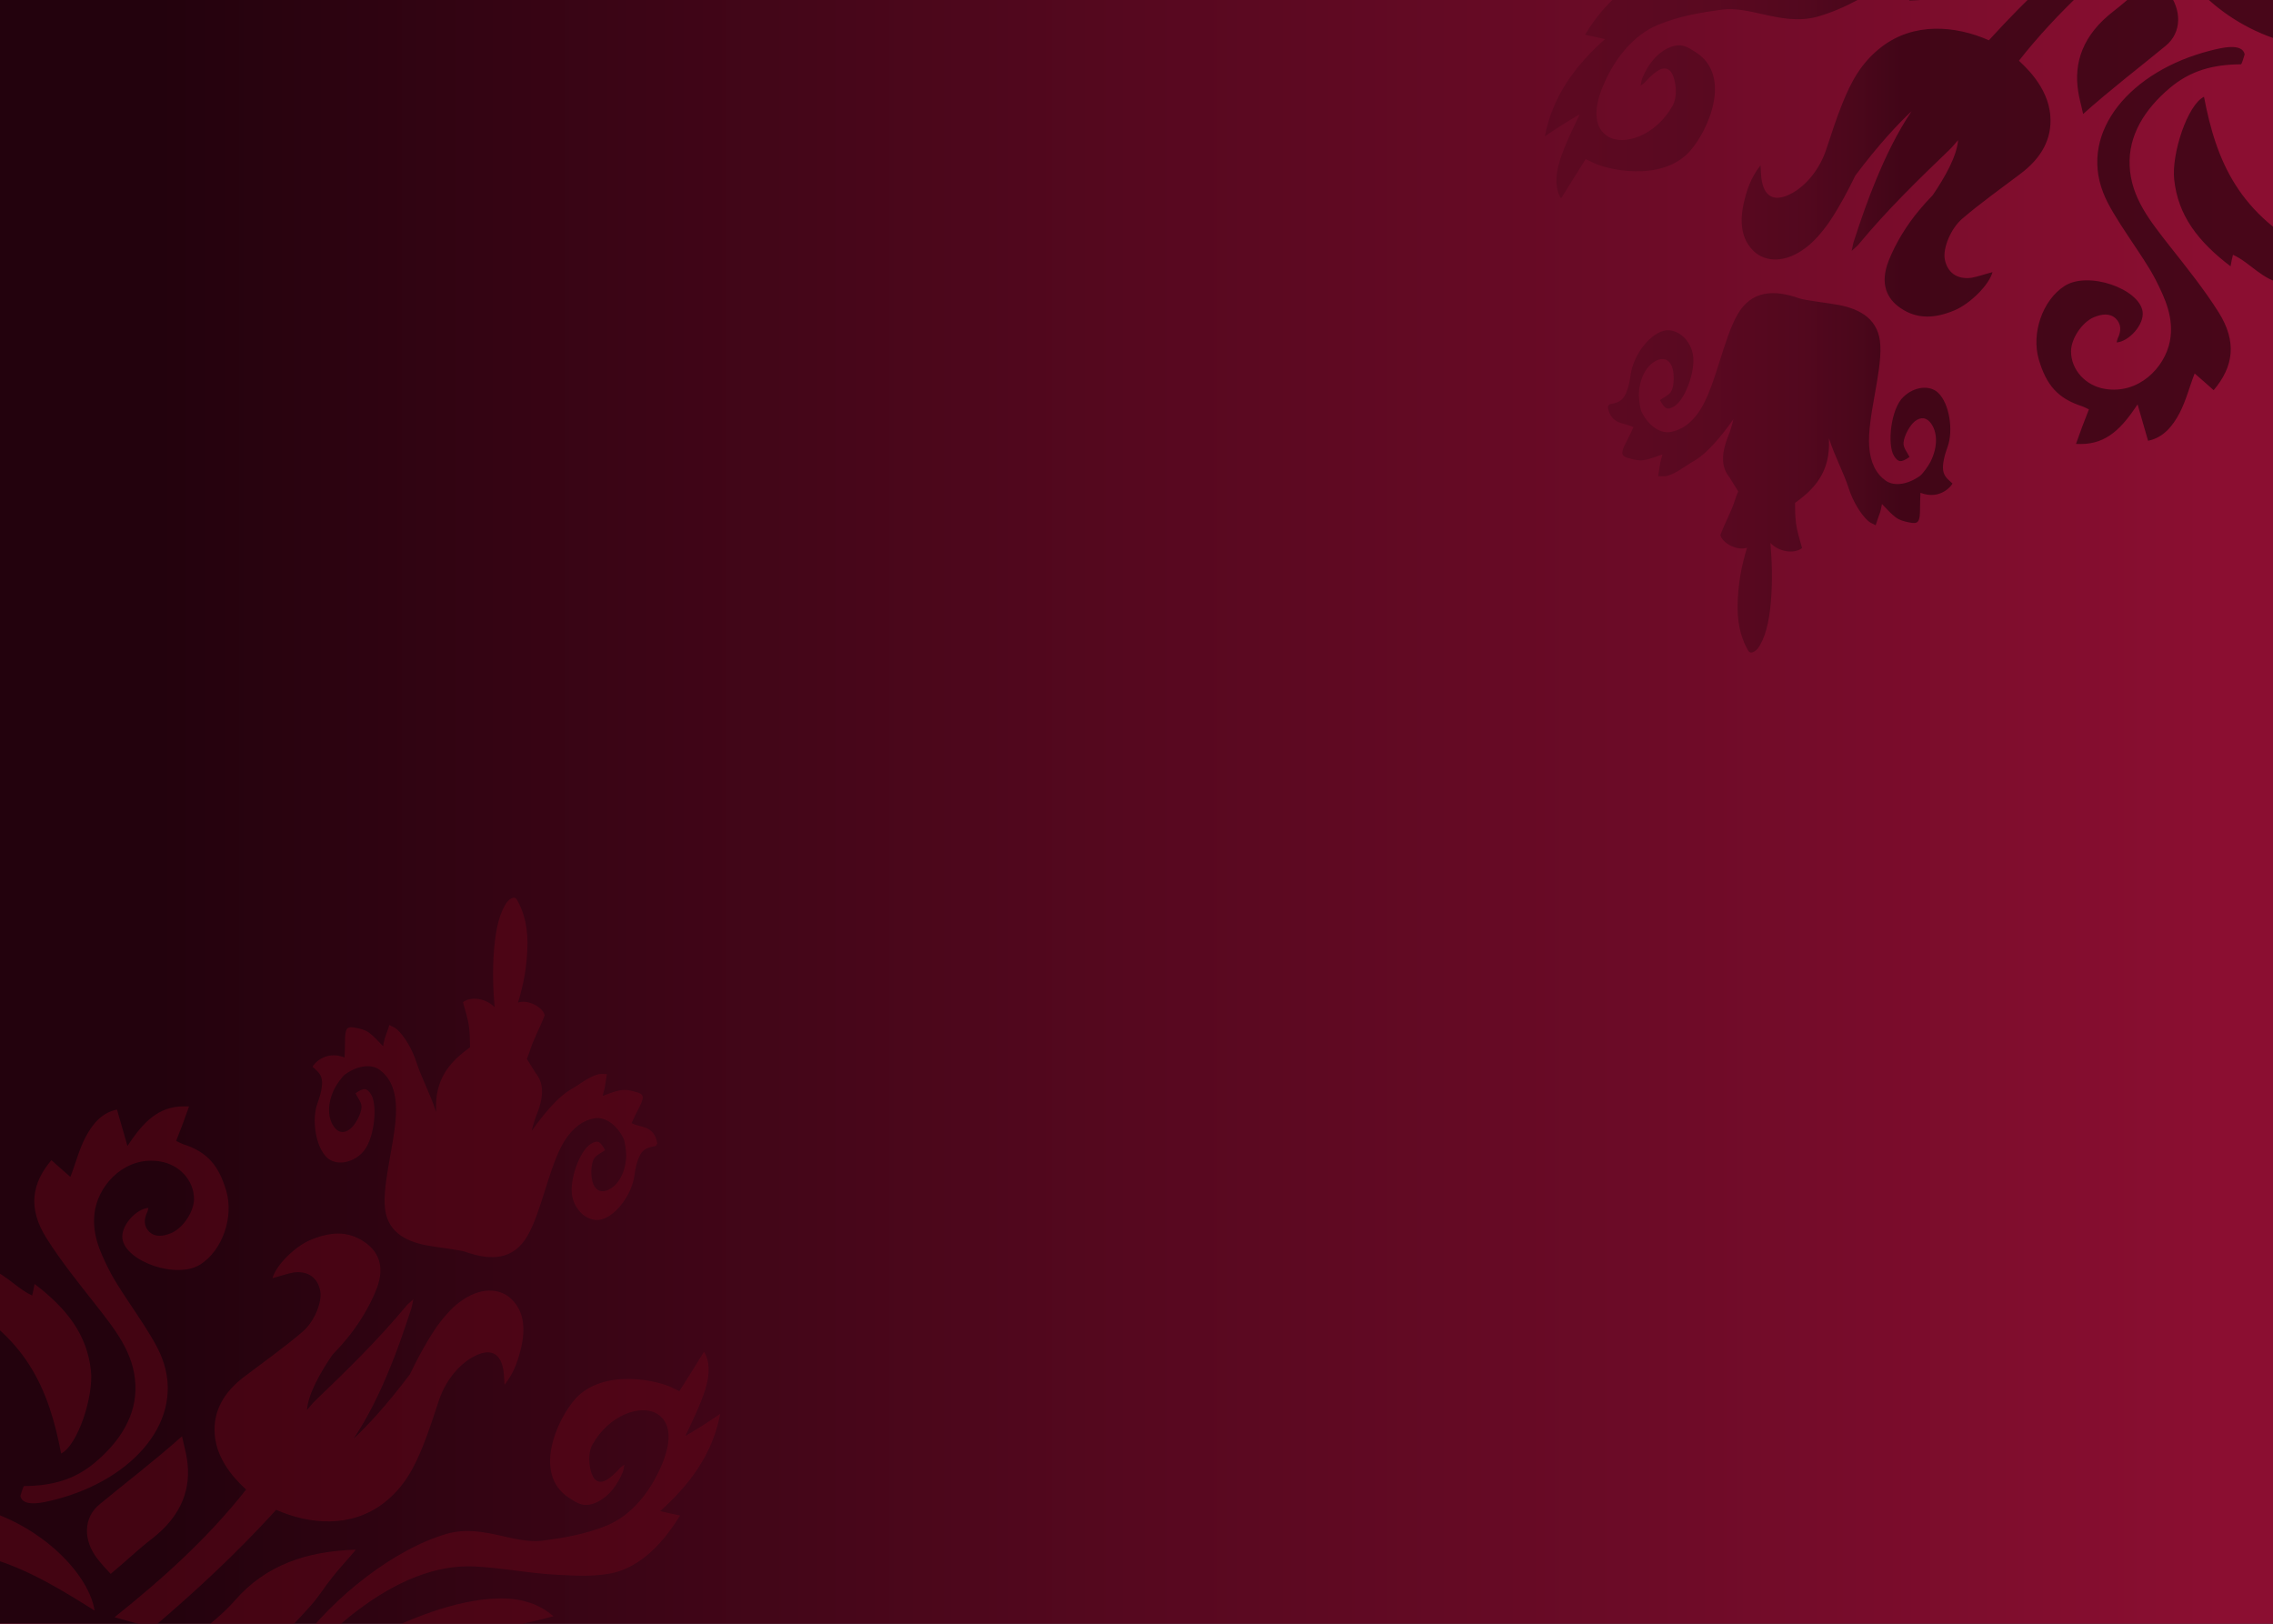 <?xml version="1.0" encoding="utf-8"?>
<!-- Generator: Adobe Illustrator 25.0.0, SVG Export Plug-In . SVG Version: 6.00 Build 0)  -->
<svg version="1.1" id="Layer_1" xmlns="http://www.w3.org/2000/svg" xmlns:xlink="http://www.w3.org/1999/xlink" x="0px" y="0px"
	 viewBox="0 0 2800 2000" style="enable-background:new 0 0 2800 2000;" xml:space="preserve">
<style type="text/css">
	.st0{clip-path:url(#SVGID_3_);fill:url(#SVGID_4_);}
	.st1{opacity:0.5;clip-path:url(#SVGID_3_);fill:#640619;}
	.st2{opacity:0.65;clip-path:url(#SVGID_3_);fill:url(#SVGID_5_);}
</style>
<g>
	<defs>
		<polygon id="SVGID_1_" points="0,2000 0,0 2800,0 2800,2000 		"/>
	</defs>
	<linearGradient id="SVGID_2_" gradientUnits="userSpaceOnUse" x1="1.236651e-05" y1="1000" x2="156.049" y2="1000">
		<stop  offset="0" style="stop-color:#8B0E31"/>
		<stop  offset="0.506" style="stop-color:#56081F"/>
		<stop  offset="1" style="stop-color:#23020D"/>
	</linearGradient>
	<use xlink:href="#SVGID_1_"  style="overflow:visible;fill:url(#SVGID_2_);"/>
	<clipPath id="SVGID_3_">
		<use xlink:href="#SVGID_1_"  style="overflow:visible;"/>
	</clipPath>
	<linearGradient id="SVGID_4_" gradientUnits="userSpaceOnUse" x1="-161.982" y1="1000" x2="2810.247" y2="1000">
		<stop  offset="1.717987e-02" style="stop-color:#23020D"/>
		<stop  offset="0.12" style="stop-color:#23020D"/>
		<stop  offset="0.524" style="stop-color:#56081F"/>
		<stop  offset="0.734" style="stop-color:#6C0B27"/>
		<stop  offset="0.975" style="stop-color:#8B0E31"/>
	</linearGradient>
	<polygon class="st0" points="2845.3,-35.7 2845.3,2035.7 -45.3,2035.7 -45.3,-35.7 	"/>
	<path class="st1" d="M603,1969.4c-51.9,4.4-109.1,28.2-164.1,57.9c86.7-3.2,169.6-17.1,242.8-36.5c-16.6-14.5-37.5-22-64.8-22
		C612.5,1968.9,607.8,1969.1,603,1969.4 M289.1,1971.6c-13.3,15.4-31.9,29.7-47.8,43.6c29.8,5.2,59.2,8.5,88.6,10.3
		c3.4-1.6,6.8-3.4,9.9-5.8c16.3-11.7,29.7-27.4,43.2-42.3c9.8-10.9,17.3-23.5,26.8-35.2c8.8-11.1,18.9-21.8,28.6-33.4
		C378,1910.6,327.4,1927.5,289.1,1971.6 M-46,1863.9c-18.3-0.7-35.7-1.7-53.3-3.8c-0.2,1.5,19.5,20.4,31.1,29.2
		c-8.4,7.1-16.2,13.5-24.2,19.9c84-3.3,146.4,35.6,208.9,74.5c-8-50.4-79.4-118.2-166-130.6C-48.3,1856.6-47.3,1859.9-46,1863.9
		 M122.7,1852.9c-20.5,16.7-20,44.7-3,66.7c5.7,7.5,12.2,13.9,16.6,19c17.8-14.6,33.1-29.6,50.3-42.8c38.2-29.4,49.2-63.5,43.7-98.7
		c-1.2-8.6-3.8-17-6.1-28C189.7,1799.8,154.9,1826.3,122.7,1852.9 M836.9,1713.5c-1.6-0.9-4-1.8-6.5-3.1
		c-18.2-10.2-86.2-25.5-121.1,12c-24,26.6-52.8,93.4-8.7,122.3c10.8,6.8,18.6,13.4,35.8,5.1c14.3-7.3,23.8-20.5,30.4-35.7
		c1.3-2.8,1.5-5.8,2.4-10.1c-2.7,2.1-4.2,2.9-5.6,4.5c-14.2,15.5-22.5,19.5-29.4,14.8c-6.9-4.2-12.3-29.7-4.5-43.8
		c20.9-37.5,60.3-50.1,79.8-38.1c15.5,9.6,19,30.2,6.6,60.8c-14.6,35.9-38.9,64.6-68.3,76.7c-26.8,11-53.1,15.3-79.4,18.8
		c-16.4,1.9-32.6-1.9-49.6-5.7c-21.4-4.8-43.8-9.6-67.9-2.9c-65.1,18.6-141,78.5-184.2,138.5c8.6,0.5,17.2,0.7,25.9,0.7
		c12.5-14.7,27.4-29.2,44.9-42.5c50.1-38.6,99.8-58.5,146.5-56.4c37,1.9,69.7,8.9,104,10.4c21,1,41.5,2.3,63.4-1.6
		c30.6-5.6,60.4-29,86.3-71.5c-8.3-1.7-16-3.3-24.5-5.4c35.9-32.2,64.6-69.9,74-119.8c-14.9,10.3-28.6,18.9-43,27.3
		c9.5-20,18.8-38.9,24.6-57.4c6.1-19.6,5.4-35.5-1.6-46.3C857,1681.4,847.9,1696.5,836.9,1713.5 M-11.1,1598.1
		c-16.8-1-50.4-2.3-50.7-1c94.1,47.6,121.8,113,137.1,193.2c20.3-9.8,40.2-70.3,36.7-102c-4.7-44.1-29.2-76.2-69.4-106.8
		c-1.1,6.1-1.8,9.6-3,14.2c-21.9-10-35.6-31.3-63.5-35.8C-19.4,1573.6-15.4,1585.7-11.1,1598.1 M382.2,1527.4L382.2,1527.4
		c-19.2,8.2-42.2,31.1-46.5,46.9c9.4-2.4,18.1-5.6,26.2-7c17.6-2.2,29.5,6.5,32.6,22.8c2.6,13.9-7.6,38.3-21.6,50.1
		c-22.8,19.5-47,36.6-70.6,54.5c-27.6,20.3-39.9,44.5-37.8,71.9c2.5,36.7,33.3,62.8,38.7,68.1c-47.8,60.7-104.5,111.3-162.1,157.3
		c15.9,4.6,31.7,9,47.6,12.5c52-44.2,102.6-91.1,151.5-144.8c41.6,18.3,92.6,22.4,132.5-8.4c25.7-19.9,37.6-44,47.9-69.3
		c7.8-19.1,13.8-38.6,20.4-58.1c9.2-26.5,28.4-47.9,48.6-55.8c18.5-7.2,29.6,1.9,31.2,26.1c0.1,3.2,0.3,6.2,0.7,11.5
		c12.7-16.1,17.4-32.4,20.9-47.6c6.2-29-0.6-46.8-12.8-58.4c-14.5-13.5-38.8-14.6-63.5,4.2c-9.7,6.9-22,20.9-31,34.5
		c-11.8,18-21.4,36.2-30.4,54.7c-29.2,38.8-53,64-69.2,79.1c18-26.9,31.7-55.4,43.6-84.2c10.4-24.9,19-50.1,27.3-75.5
		c1.1-3.1,1.6-6.5,2.8-12.2c-4.4,4.2-6.9,5.8-8.8,8.3c-34.5,41.7-73.3,79.5-111.9,116.5c-3.8,3.6-6.8,7.7-10.4,11.6
		c1.6-19.9,16.2-45.7,31.4-68c5.7-5.8,11-11.6,16.1-17.8c15.8-18.7,29.6-41.3,38.2-63.1c11.1-28.6,1.6-47-15-58.1
		c-9.7-6.6-20.4-10.3-32.6-10.3C406.2,1519.5,394.7,1522.1,382.2,1527.4 M157,1411.5c-4.1-14.5-8.4-29.1-12.9-44.8
		c-19.1,3.8-30.5,18.4-38.8,34.1c-8.1,15.6-12.3,32.9-18.6,48.8c-7.7-6.6-15.5-13.6-23.4-20.6c-24.7,29.2-28.7,59.7-6.4,95.5
		c18.3,29.1,39.9,55.8,60.7,82.2c23.6,30.3,47.5,59.2,49.2,98.8c1.7,37-18.2,69.4-49.6,95.8c-25,21.1-52.7,28.9-87.5,29.1
		c-1.1,0-4,10.3-4.6,12.3c3.1,14.5,29.1,7.9,42.1,4.6c98.2-24.9,161.7-99.4,132.2-174.9c-11.3-30-49.6-77.7-64.3-106.8
		c-12.2-23.8-23.2-47.9-17.9-76.2c6.5-33.2,38.9-65.7,80.1-58.8c23.4,3.8,41.8,23.1,41.7,46.6c-0.2,15.1-13.1,35.1-28,41.6
		c-9.7,4-19.7,5.5-27.2-1.6c-6.8-6.8-6.8-15.3-2.3-24.5c0.7-1.5,0.9-3.1,1.3-4.9c-15.1,1.2-34.1,21.8-32,37.9
		c4,28.2,67.3,50.6,96.4,31.5c26.7-17.3,41-57.8,31.5-90.4c-9.3-31.5-23.4-48-53.4-57.6c-3.2-1.3-6-2.6-8.3-3.9
		c6-15.1,10.9-28.2,15.9-42.5c-1.9-0.1-3.8-0.1-5.7-0.1C194.3,1362.5,175.8,1383.2,157,1411.5 M625.1,1110.5L625.1,1110.5
		c-9.2,12.1-14.2,32.2-16.4,58.1c-2.2,26.2-1.3,49.7,0.6,72.1c-9.7-10.6-28.8-14.1-39-6.3c2.7,10.4,6.2,19.9,7.5,31
		c1.1,7.8,1.1,16.3,1.2,24.6c-18,13.1-38.7,31-41.5,64.3c-0.5,5.3-0.3,10.2-0.3,15.3c-6.7-21.2-18.4-42.8-24.2-61.2
		c-5.3-16.4-14.7-32.1-23.9-40.4c-2.7-2.7-6.2-3.5-9.4-5.5c-2,5.5-3.6,11.2-5.6,16.2c-0.8,2.5-1.2,5.1-2.2,10
		c-6.2-6.4-11.1-12.2-17.3-16.7c-4.6-3.3-10.1-4.8-15.8-5.9c-11.8-2.6-13.8,0.2-13.8,17.4c0,5.6-0.2,11.6-0.5,19
		c-25.7-9.9-39.9,10.9-39.4,11.5c5.4,5.1,10.2,8.2,11.4,16c1.2,7.4-1.7,19-5.4,29c-7.4,19.9-2.4,53.7,11.8,66.9
		c10.2,9.5,29.2,7.7,42.6-5.3c15.5-14.4,20.2-58.7,11.6-72.6c-5.3-8.3-8.9-8.4-19.1-1.4c2.6,5.8,8,11.4,7.3,17.9
		c-0.7,7.4-5.9,17.6-11.1,23.4c-7.2,7.8-15.3,8.5-21.1,2.1c-10.1-11.4-10.3-30.9-0.9-49.4c2.6-5.1,9.3-14.5,12.7-17.1
		c14.5-10.6,31.7-13.6,42.3-6.1c11.8,8.4,19,21.9,20.4,41.9c2.7,35-15.4,89.5-13.7,124.3c1.2,32.2,24.2,45,50.9,50.2
		c11.8,2.3,42.3,5.8,48.6,8.1c31.8,11.4,59.5,9.7,76.4-19.7c17.4-30.1,26.9-86.9,45.5-116.8c10.8-17,23.2-25.7,37.6-28.1
		c13.1-1.8,26.9,8.4,35,24.6c2,3.8,3.3,15.2,3.5,21.1c-0.4,20.6-9.7,38-23.8,43.3c-8.4,3-15.3-1-17.9-11.3c-1.9-7.4-1.8-18.9,1.1-26
		c2.3-6,9.5-8.4,14.5-12.4c-5.8-10.9-9.1-12.7-17.5-7.6c-14.2,8.5-28.9,49.3-21.7,69c5.6,17.6,21.8,27.7,35.2,23.9
		c19-5.4,37.2-32,40.1-53.5c1.3-10.3,4.2-21.9,8.5-28.1c4.8-6.5,10.3-7.1,17.8-8.9c0.5-0.2,1-1.5,2-3c-4.1-22.5-19.6-18.9-31.7-25
		c3.1-6.9,5.6-12.1,8.4-17.3c8-15.3,7.5-18.7-4.3-21.4c-5.4-1.5-11-2.9-16.8-1.9c-7.4,1-14.6,4.2-23,7c1.3-4.9,2.1-7.4,2.6-9.8
		c0.8-5.6,1.9-11.5,2.7-17.1c-1.5,0.2-2.8,0.2-4,0c-2.4,0-4.7-0.2-7.2,0.5c-11.8,3.3-19.7,10.7-34.8,19.5c-14,8.3-32,29.2-46.7,50.2
		c1.7-7.3,3.8-14.4,6.5-20.9c9.5-24.2,7.7-39.1-1.7-50.7l-10.7-17.3c1.1-2.5,2.3-5.5,3.4-8.9c5-16.2,12.6-28.8,18.6-44.9
		c-2.7-10.2-20.9-19.7-32.9-15.5c6.8-21.9,11.5-45.8,11.7-73.6c-0.2-25.4-6.2-41-13-53.1c-1-1.7-2.5-2.5-3.9-2.5
		C630.2,1106,627.3,1108,625.1,1110.5"/>
	<linearGradient id="SVGID_5_" gradientUnits="userSpaceOnUse" x1="1354.827" y1="342.47" x2="2340.937" y2="342.47">
		<stop  offset="0.225" style="stop-color:#56081F"/>
		<stop  offset="0.624" style="stop-color:#54081E"/>
		<stop  offset="0.768" style="stop-color:#4D071C"/>
		<stop  offset="0.87" style="stop-color:#420618"/>
		<stop  offset="0.953" style="stop-color:#310412"/>
		<stop  offset="1" style="stop-color:#23020D"/>
	</linearGradient>
	<path class="st2" d="M2187.2-59.8c51.9-4.4,109.1-28.2,164.1-57.9c-86.7,3.2-169.6,17.1-242.8,36.5c16.6,14.5,37.5,22,64.8,22
		C2177.7-59.3,2182.4-59.6,2187.2-59.8 M2501.1-62.1c13.3-15.4,31.9-29.7,47.8-43.6c-29.8-5.2-59.2-8.5-88.6-10.3
		c-3.4,1.6-6.8,3.4-9.9,5.8c-16.3,11.7-29.7,27.4-43.2,42.3c-9.8,10.9-17.3,23.5-26.8,35.2c-8.8,11.1-18.9,21.8-28.6,33.4
		C2412.2-1.1,2462.9-18,2501.1-62.1 M2836.3,45.7c18.3,0.7,35.7,1.7,53.3,3.8c0.2-1.5-19.5-20.4-31.1-29.2
		c8.4-7.1,16.2-13.5,24.2-19.9c-84,3.3-146.4-35.6-208.9-74.5c8,50.4,79.4,118.2,166,130.6C2838.6,52.9,2837.6,49.6,2836.3,45.7
		 M2667.6,56.6c20.5-16.7,20-44.7,3-66.7c-5.7-7.5-12.2-13.9-16.6-19c-17.8,14.6-33.1,29.6-50.3,42.8
		c-38.2,29.4-49.2,63.5-43.7,98.7c1.2,8.6,3.8,17,6.1,28C2600.5,109.7,2635.3,83.2,2667.6,56.6 M1953.3,196c1.6,0.9,4,1.8,6.5,3.1
		c18.2,10.2,86.2,25.5,121.1-12c24-26.6,52.8-93.4,8.7-122.3c-10.8-6.8-18.6-13.4-35.8-5.1c-14.3,7.3-23.8,20.5-30.4,35.7
		c-1.3,2.8-1.5,5.8-2.4,10.1c2.7-2.1,4.2-2.9,5.6-4.5c14.2-15.5,22.5-19.5,29.4-14.8c6.9,4.2,12.3,29.7,4.5,43.8
		c-20.9,37.5-60.3,50.1-79.8,38.1c-15.5-9.6-19-30.2-6.6-60.8c14.6-35.9,38.9-64.6,68.3-76.7c26.8-11,53.1-15.3,79.4-18.8
		c16.4-1.9,32.6,1.9,49.6,5.7c21.4,4.8,43.8,9.6,67.9,2.9c65.1-18.6,141-78.5,184.2-138.5c-8.6-0.5-17.2-0.7-25.9-0.7
		c-12.5,14.7-27.4,29.2-44.9,42.5c-50.1,38.6-99.8,58.5-146.5,56.4c-37-1.9-69.7-8.9-104-10.4c-21-1-41.5-2.3-63.4,1.6
		c-30.6,5.6-60.4,29-86.3,71.5c8.3,1.7,16,3.3,24.5,5.4c-35.9,32.2-64.6,69.9-74,119.8c14.9-10.3,28.6-18.9,43-27.3
		c-9.5,20-18.8,38.9-24.6,57.4c-6.1,19.6-5.4,35.5,1.6,46.3C1933.2,228.1,1942.4,213.1,1953.3,196 M2801.4,311.4
		c16.8,1,50.4,2.3,50.7,1c-94.1-47.6-121.8-113-137.1-193.2c-20.3,9.8-40.2,70.3-36.7,102c4.7,44.1,29.2,76.2,69.4,106.8
		c1.1-6.1,1.8-9.6,3-14.2c21.9,10,35.6,31.3,63.5,35.8C2809.7,335.9,2805.6,323.9,2801.4,311.4 M2408,382.1L2408,382.1
		c19.2-8.2,42.2-31.1,46.5-46.9c-9.4,2.4-18.1,5.6-26.2,7c-17.6,2.2-29.5-6.5-32.6-22.8c-2.6-13.9,7.6-38.3,21.6-50.1
		c22.8-19.5,47-36.6,70.6-54.5c27.6-20.3,39.9-44.5,37.8-71.9c-2.5-36.7-33.3-62.8-38.7-68.1c47.8-60.7,104.5-111.3,162.1-157.3
		c-15.9-4.6-31.7-9-47.6-12.5C2549.6-51,2499-4.1,2450,49.6c-41.6-18.3-92.6-22.4-132.5,8.4c-25.7,19.9-37.6,44-47.9,69.3
		c-7.8,19.1-13.8,38.6-20.4,58.1c-9.2,26.5-28.4,47.9-48.6,55.8c-18.5,7.2-29.6-1.9-31.2-26.1c-0.1-3.2-0.3-6.2-0.7-11.5
		c-12.7,16.1-17.4,32.4-20.9,47.6c-6.2,29,0.6,46.8,12.8,58.4c14.5,13.5,38.8,14.6,63.5-4.2c9.7-6.9,22-20.9,31-34.5
		c11.8-18,21.4-36.2,30.4-54.7c29.2-38.8,53-64,69.2-79.1c-18,26.9-31.7,55.4-43.6,84.2c-10.4,24.9-19,50.1-27.3,75.5
		c-1.1,3.1-1.6,6.5-2.8,12.2c4.4-4.2,6.9-5.8,8.8-8.3c34.5-41.7,73.3-79.5,111.9-116.5c3.8-3.6,6.8-7.7,10.4-11.6
		c-1.6,19.9-16.2,45.7-31.4,68c-5.7,5.8-11,11.6-16.1,17.8c-15.8,18.7-29.6,41.3-38.2,63.1c-11.1,28.6-1.6,47,15,58.1
		c9.7,6.6,20.4,10.3,32.6,10.3C2384.1,390,2395.5,387.4,2408,382.1 M2633.2,498.1c4.1,14.5,8.4,29.1,12.9,44.8
		c19.1-3.8,30.5-18.4,38.8-34.1c8.1-15.6,12.3-32.9,18.6-48.8c7.7,6.6,15.5,13.6,23.4,20.6c24.7-29.2,28.7-59.7,6.4-95.5
		c-18.3-29.1-39.9-55.8-60.7-82.2c-23.6-30.3-47.5-59.2-49.2-98.8c-1.7-37,18.2-69.4,49.6-95.8c25-21.1,52.7-28.9,87.5-29.1
		c1.1,0,4-10.3,4.6-12.3c-3.1-14.5-29.1-7.9-42.1-4.6c-98.2,24.9-161.7,99.4-132.2,174.9c11.3,30,49.6,77.7,64.3,106.8
		c12.2,23.8,23.2,47.9,17.9,76.2c-6.5,33.2-38.9,65.7-80.1,58.8c-23.4-3.8-41.8-23.1-41.7-46.6c0.2-15.1,13.1-35.1,28-41.6
		c9.7-4,19.7-5.5,27.2,1.6c6.8,6.8,6.8,15.3,2.3,24.5c-0.7,1.5-0.9,3.1-1.3,4.9c15.1-1.2,34.1-21.8,32-37.9
		c-4-28.2-67.3-50.6-96.4-31.5c-26.7,17.3-41,57.8-31.5,90.4c9.3,31.5,23.4,48,53.4,57.6c3.2,1.3,6,2.6,8.3,3.9
		c-6,15.1-10.9,28.2-15.9,42.5c1.9,0.1,3.8,0.1,5.7,0.1C2595.9,547,2614.4,526.3,2633.2,498.1 M2165.1,799L2165.1,799
		c9.2-12.1,14.2-32.2,16.4-58.1c2.2-26.2,1.3-49.7-0.6-72.1c9.7,10.6,28.8,14.1,39,6.3c-2.7-10.4-6.2-19.9-7.5-31
		c-1.1-7.8-1.1-16.3-1.2-24.6c18-13.1,38.7-31,41.5-64.3c0.5-5.3,0.3-10.2,0.3-15.3c6.7,21.2,18.4,42.8,24.2,61.2
		c5.3,16.4,14.7,32.1,23.9,40.4c2.7,2.7,6.2,3.5,9.4,5.5c2-5.5,3.6-11.2,5.6-16.2c0.8-2.5,1.2-5.1,2.2-10
		c6.2,6.4,11.1,12.2,17.3,16.7c4.6,3.3,10.1,4.8,15.8,5.9c11.8,2.6,13.8-0.2,13.8-17.4c0-5.6,0.2-11.6,0.5-19
		c25.7,9.9,39.9-10.9,39.4-11.5c-5.4-5.1-10.2-8.2-11.4-16c-1.2-7.4,1.7-19,5.4-29c7.4-19.9,2.4-53.7-11.8-66.9
		c-10.2-9.5-29.2-7.7-42.6,5.3c-15.5,14.4-20.2,58.7-11.6,72.6c5.3,8.3,8.9,8.4,19.1,1.4c-2.6-5.8-8-11.4-7.3-17.9
		c0.7-7.4,5.9-17.6,11.1-23.4c7.2-7.8,15.3-8.5,21.1-2.1c10.1,11.4,10.3,30.9,0.9,49.4c-2.6,5.1-9.3,14.5-12.7,17.1
		c-14.5,10.6-31.7,13.6-42.3,6.1c-11.8-8.4-19-21.9-20.4-41.9c-2.7-35,15.4-89.5,13.7-124.3c-1.2-32.2-24.2-45-50.9-50.2
		c-11.8-2.3-42.3-5.8-48.6-8.1c-31.8-11.4-59.5-9.7-76.4,19.7c-17.4,30.1-26.9,86.9-45.5,116.8c-10.8,17-23.2,25.7-37.6,28.1
		c-13.1,1.8-26.9-8.4-35-24.6c-2-3.8-3.3-15.2-3.5-21.1c0.4-20.6,9.7-38,23.8-43.3c8.4-3,15.3,1,17.9,11.3c1.9,7.4,1.8,18.9-1.1,26
		c-2.3,6-9.5,8.4-14.5,12.4c5.8,10.9,9.1,12.7,17.5,7.6c14.2-8.5,28.9-49.3,21.7-69c-5.6-17.6-21.8-27.7-35.2-23.9
		c-19,5.4-37.2,32-40.1,53.5c-1.3,10.3-4.2,21.9-8.5,28.1c-4.8,6.5-10.3,7.1-17.8,8.9c-0.5,0.2-1,1.5-2,3
		c4.1,22.5,19.6,18.9,31.7,25c-3.1,6.9-5.6,12.1-8.4,17.3c-8,15.3-7.5,18.7,4.3,21.4c5.4,1.5,11,2.9,16.8,1.9c7.4-1,14.6-4.2,23-7
		c-1.3,4.9-2.1,7.4-2.6,9.8c-0.8,5.6-1.9,11.5-2.7,17.1c1.5-0.2,2.8-0.2,4,0c2.4,0,4.7,0.2,7.2-0.5c11.8-3.3,19.7-10.7,34.8-19.5
		c14-8.3,32-29.2,46.7-50.2c-1.7,7.3-3.8,14.4-6.5,20.9c-9.5,24.2-7.7,39.1,1.7,50.7l10.7,17.3c-1.1,2.5-2.3,5.5-3.4,8.9
		c-5,16.2-12.6,28.8-18.6,44.9c2.7,10.2,20.9,19.7,32.9,15.5c-6.8,21.9-11.5,45.8-11.7,73.6c0.2,25.4,6.2,41,13,53.1
		c1,1.7,2.5,2.5,3.9,2.5C2160,803.6,2162.9,801.6,2165.1,799"/>
</g>
</svg>
